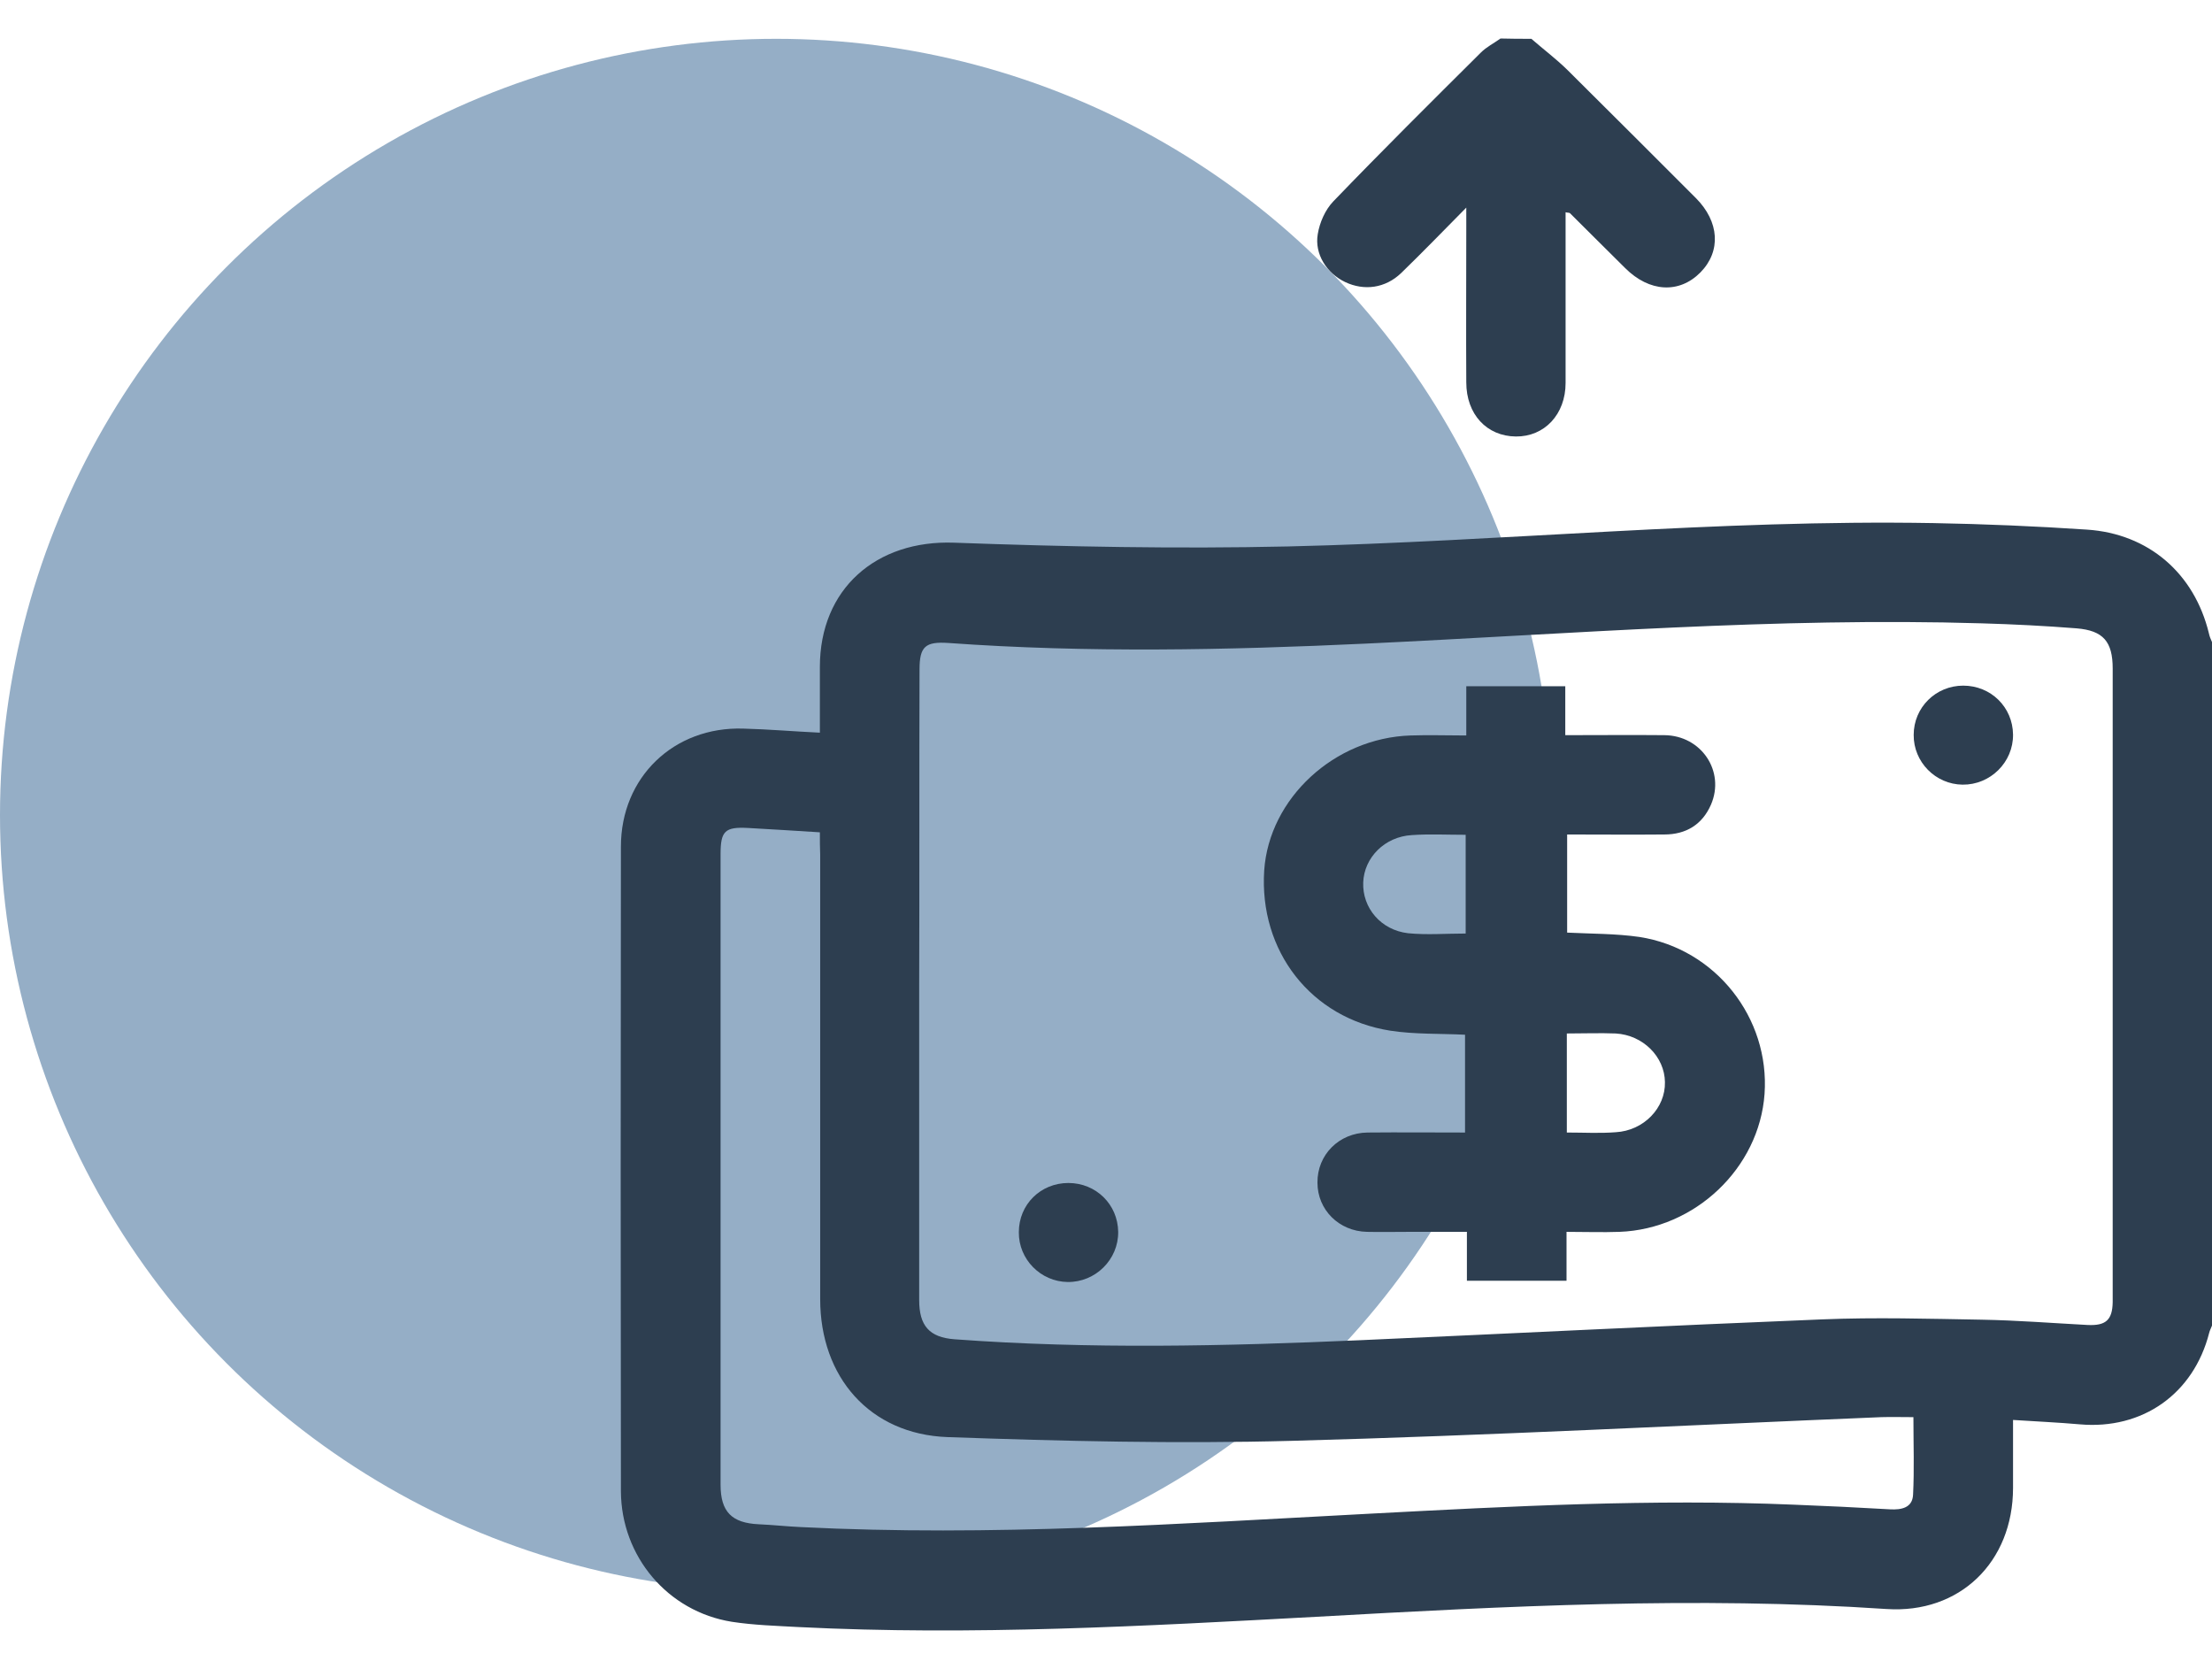 <svg width="57" height="43" viewBox="0 0 57 43" fill="none" xmlns="http://www.w3.org/2000/svg">
<circle cx="20" cy="21" r="20" fill="#95AEC6"/>
<path d="M57 34.153C56.976 34.217 56.944 34.274 56.928 34.338C56.527 35.91 55.211 36.841 53.59 36.697C53.036 36.648 52.475 36.624 51.873 36.584C51.873 37.194 51.873 37.764 51.873 38.334C51.873 40.243 50.501 41.583 48.608 41.455C43.705 41.126 38.819 41.382 33.932 41.655C29.48 41.896 25.035 42.145 20.573 41.92C20.004 41.888 19.426 41.872 18.856 41.784C17.204 41.519 16.008 40.099 16 38.422C15.992 32.886 15.992 27.349 16 21.813C16 20.024 17.364 18.716 19.153 18.772C19.795 18.788 20.429 18.844 21.127 18.877C21.127 18.291 21.127 17.737 21.127 17.184C21.127 15.17 22.579 13.91 24.585 13.982C27.45 14.086 30.322 14.143 33.186 14.079C38.731 13.95 44.267 13.38 49.819 13.477C51.135 13.501 52.459 13.557 53.775 13.645C55.363 13.749 56.543 14.768 56.92 16.317C56.936 16.397 56.968 16.47 57 16.542C57 22.407 57 28.28 57 34.153ZM23.686 25.367C23.686 28.079 23.686 30.783 23.686 33.495C23.686 34.153 23.943 34.458 24.601 34.506C28.083 34.763 31.558 34.683 35.04 34.53C39.011 34.354 42.983 34.153 46.955 33.993C48.327 33.937 49.699 33.977 51.071 34.001C51.977 34.017 52.884 34.089 53.791 34.137C54.264 34.161 54.432 34.009 54.441 33.551C54.441 33.335 54.441 33.126 54.441 32.91C54.441 27.678 54.441 22.447 54.441 17.224C54.441 16.534 54.2 16.245 53.51 16.189C52.7 16.125 51.889 16.084 51.071 16.06C45.767 15.9 40.488 16.333 35.2 16.582C31.614 16.75 28.027 16.823 24.441 16.566C23.847 16.526 23.695 16.654 23.695 17.248C23.686 19.952 23.695 22.656 23.686 25.367ZM21.127 21.444C20.469 21.404 19.875 21.364 19.274 21.332C18.68 21.3 18.568 21.412 18.568 22.006C18.568 24.34 18.568 26.675 18.568 29.01C18.568 32.091 18.568 35.172 18.568 38.253C18.568 38.951 18.856 39.24 19.554 39.272C19.916 39.288 20.277 39.328 20.63 39.344C25.532 39.593 30.418 39.256 35.304 38.999C38.939 38.807 42.582 38.614 46.224 38.767C47.051 38.799 47.877 38.839 48.704 38.887C49.001 38.903 49.281 38.847 49.297 38.51C49.33 37.86 49.306 37.21 49.306 36.512C49.009 36.512 48.744 36.504 48.479 36.512C43.416 36.721 38.353 36.986 33.291 37.122C30.33 37.202 27.369 37.13 24.417 37.026C22.411 36.953 21.135 35.477 21.135 33.471C21.135 29.652 21.135 25.841 21.135 22.022C21.127 21.845 21.127 21.661 21.127 21.444Z" fill="#2D3E50"/>
<path d="M39.461 1C39.766 1.265 40.095 1.514 40.383 1.795C41.491 2.894 42.598 4.001 43.697 5.1C44.307 5.71 44.355 6.472 43.818 7.018C43.272 7.571 42.502 7.531 41.876 6.905C41.402 6.432 40.929 5.967 40.456 5.493C40.44 5.477 40.407 5.485 40.343 5.469C40.343 5.606 40.343 5.734 40.343 5.862C40.343 7.194 40.343 8.534 40.343 9.866C40.343 10.677 39.798 11.254 39.059 11.246C38.313 11.238 37.784 10.677 37.784 9.85C37.776 8.518 37.784 7.178 37.784 5.846C37.784 5.718 37.784 5.59 37.784 5.349C37.174 5.967 36.645 6.512 36.107 7.034C35.698 7.427 35.152 7.499 34.663 7.267C34.189 7.042 33.868 6.544 33.957 6.031C34.005 5.734 34.149 5.405 34.358 5.188C35.609 3.889 36.885 2.621 38.161 1.353C38.305 1.209 38.498 1.113 38.666 0.992C38.931 1 39.196 1 39.461 1Z" fill="#2D3E50"/>
<path d="M37.752 26.659C37.094 26.627 36.452 26.651 35.826 26.555C33.78 26.234 32.44 24.501 32.577 22.423C32.705 20.57 34.382 19.013 36.348 18.949C36.813 18.933 37.278 18.949 37.784 18.949C37.784 18.508 37.784 18.106 37.784 17.681C38.65 17.681 39.469 17.681 40.335 17.681C40.335 18.09 40.335 18.491 40.335 18.941C41.218 18.941 42.052 18.933 42.887 18.941C43.842 18.949 44.459 19.872 44.09 20.73C43.866 21.244 43.448 21.5 42.887 21.5C42.06 21.508 41.234 21.5 40.383 21.5C40.383 22.359 40.383 23.185 40.383 24.028C41.009 24.06 41.635 24.052 42.245 24.14C44.211 24.445 45.607 26.226 45.47 28.184C45.334 30.093 43.681 31.666 41.731 31.738C41.29 31.754 40.857 31.738 40.367 31.738C40.367 32.163 40.367 32.573 40.367 32.998C39.493 32.998 38.658 32.998 37.8 32.998C37.8 32.589 37.8 32.196 37.8 31.738C37.286 31.738 36.797 31.738 36.307 31.738C35.946 31.738 35.585 31.746 35.224 31.738C34.502 31.722 33.949 31.169 33.949 30.471C33.941 29.756 34.502 29.187 35.24 29.179C36.067 29.171 36.893 29.179 37.752 29.179C37.752 28.344 37.752 27.51 37.752 26.659ZM37.768 21.508C37.278 21.508 36.829 21.484 36.38 21.516C35.682 21.556 35.152 22.094 35.128 22.736C35.104 23.394 35.585 23.963 36.283 24.044C36.765 24.092 37.262 24.052 37.768 24.052C37.768 23.193 37.768 22.375 37.768 21.508ZM40.375 26.627C40.375 27.502 40.375 28.336 40.375 29.179C40.817 29.179 41.226 29.203 41.635 29.171C42.357 29.131 42.919 28.545 42.903 27.879C42.895 27.229 42.341 26.668 41.635 26.627C41.226 26.611 40.817 26.627 40.375 26.627Z" fill="#2D3E50"/>
<path d="M50.589 17.665C51.303 17.665 51.865 18.219 51.873 18.925C51.881 19.639 51.287 20.224 50.573 20.216C49.875 20.209 49.306 19.631 49.313 18.933C49.313 18.227 49.883 17.665 50.589 17.665Z" fill="#2D3E50"/>
<path d="M27.53 30.479C28.244 30.479 28.805 31.032 28.814 31.738C28.822 32.452 28.228 33.038 27.514 33.03C26.816 33.022 26.246 32.444 26.254 31.746C26.254 31.032 26.816 30.479 27.53 30.479Z" fill="#2D3E50"/>
</svg>
